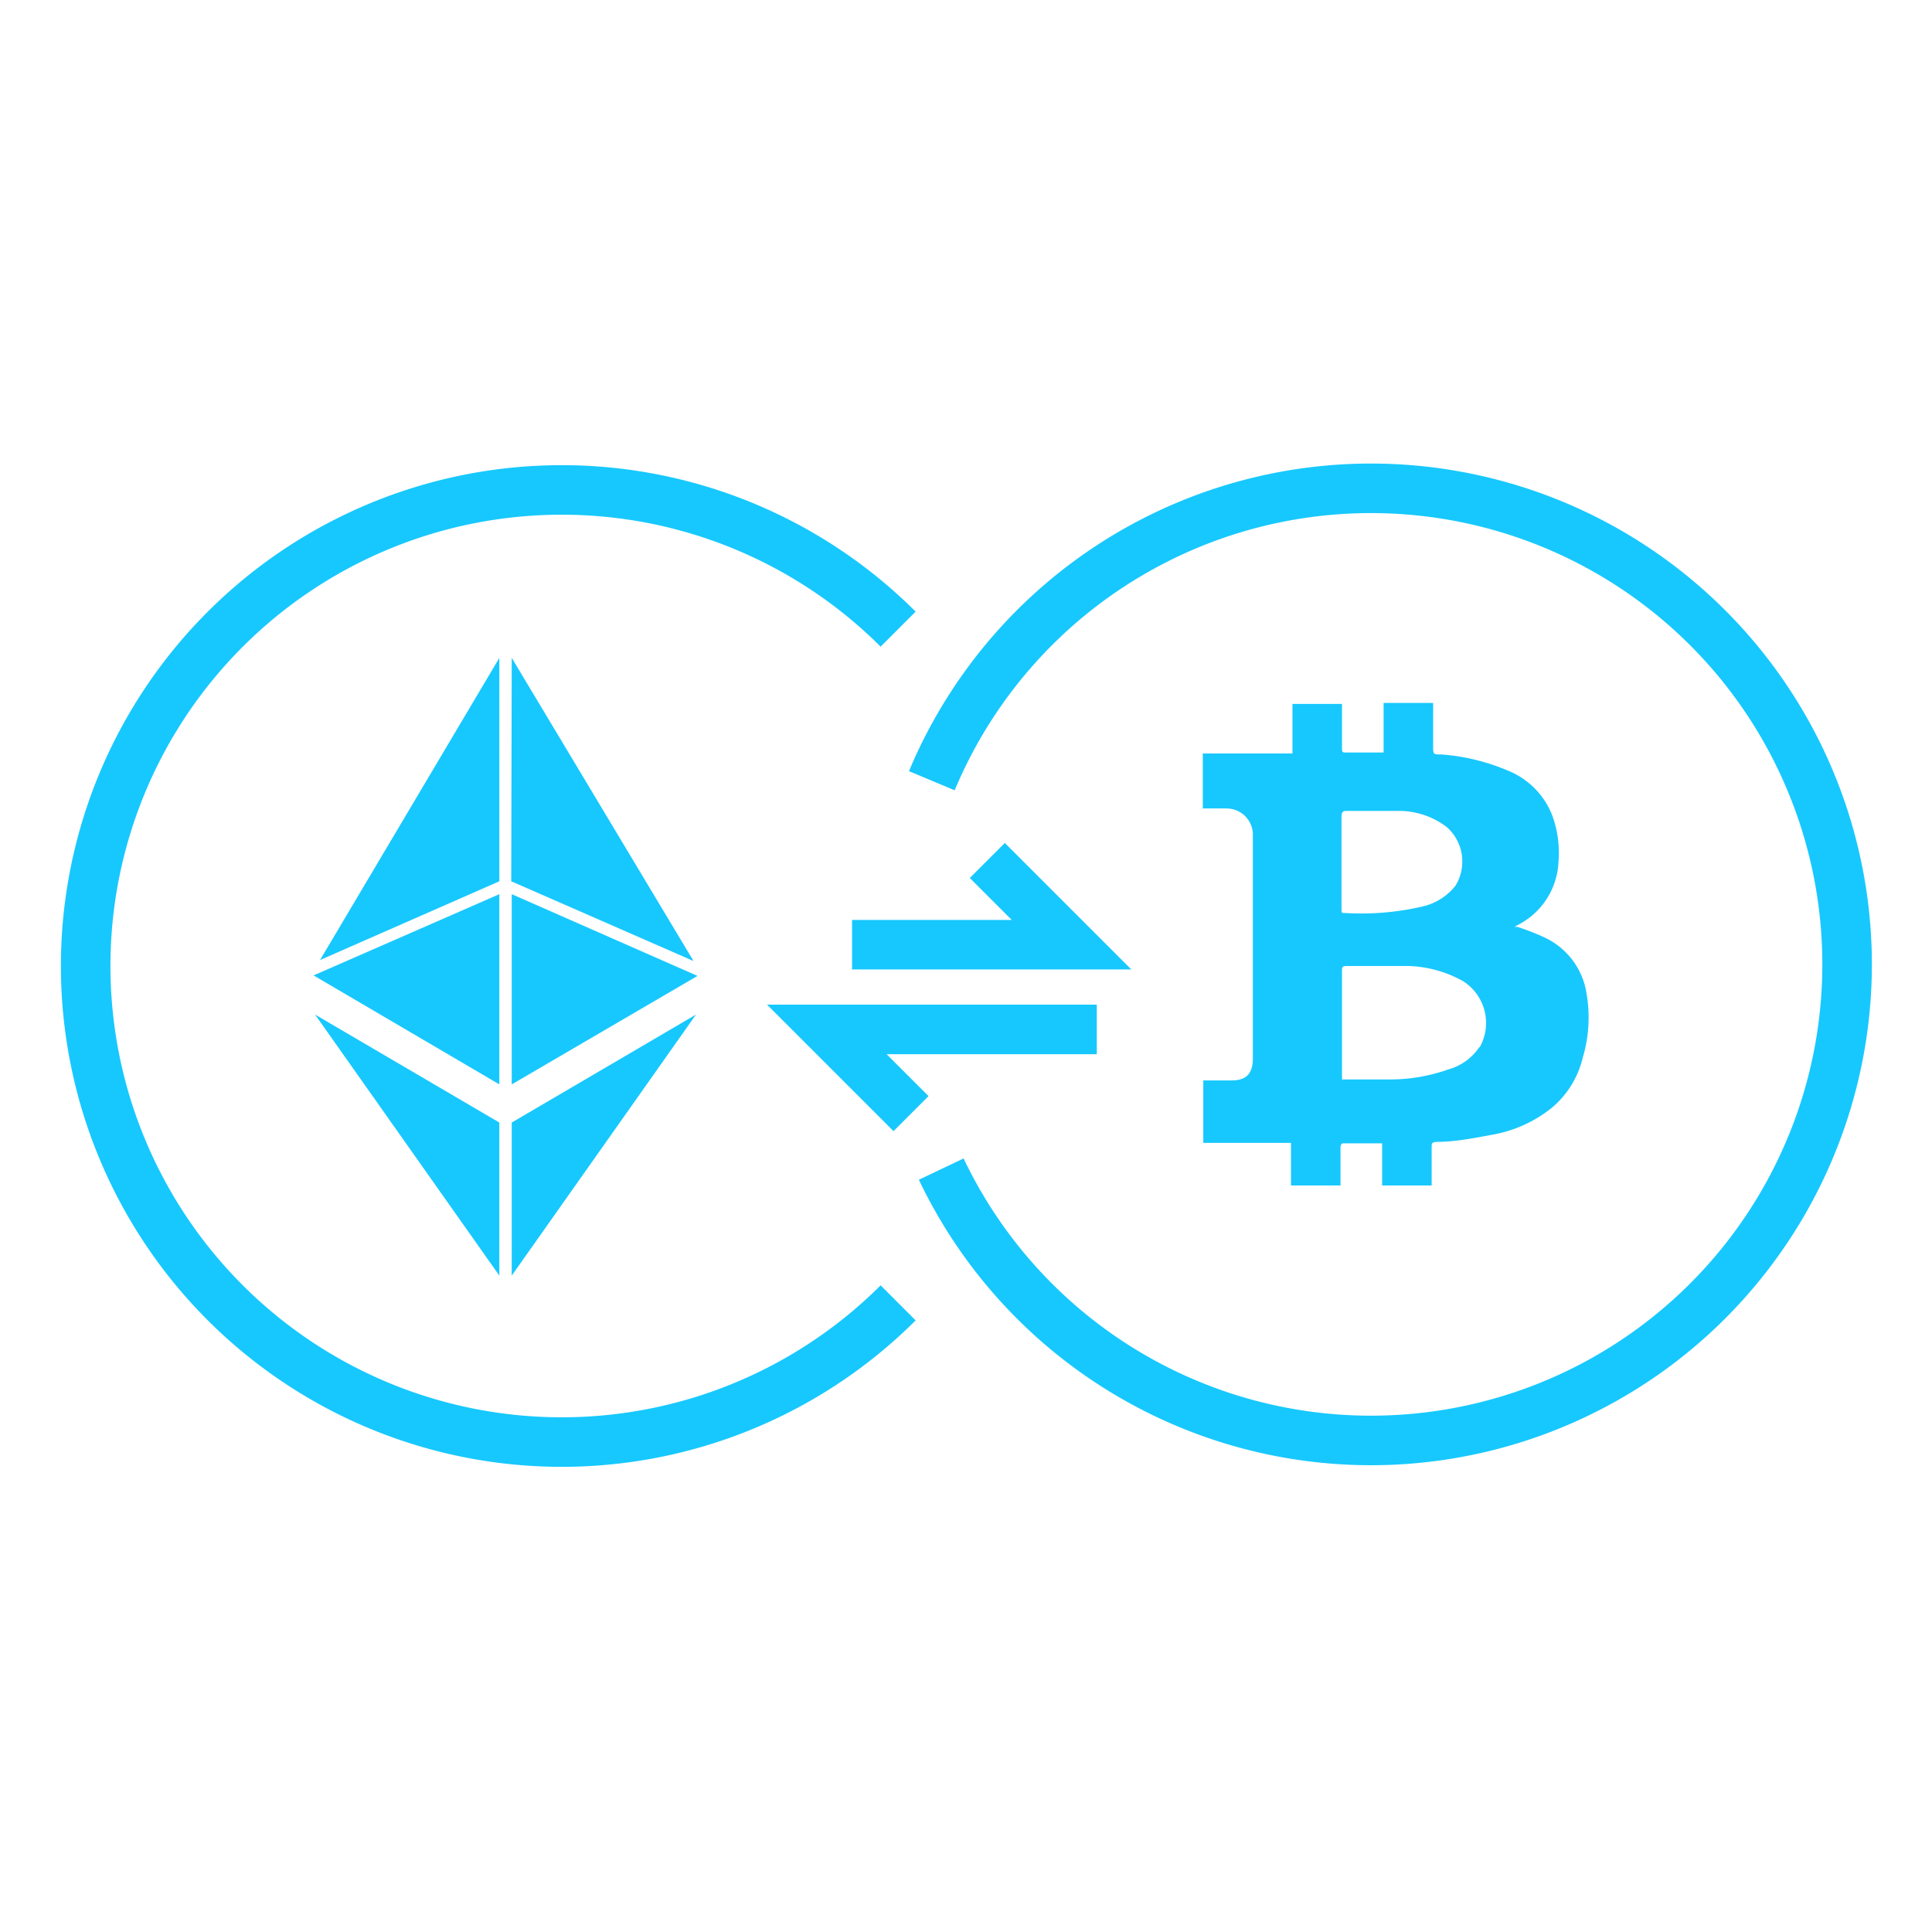 <svg xmlns="http://www.w3.org/2000/svg" viewBox="0 0 39 39"><defs><style>.cls-1,.cls-3{fill:none;}.cls-1{stroke:#17c8fe;stroke-miterlimit:10;}.cls-2{fill:#17c8fe;}</style></defs><title>ic_menu_convert</title><g id="Layer_2" data-name="Layer 2"><g id="Layer_1-2" data-name="Layer 1"><path class="cls-1" d="M18.81,15.76A9.61,9.61,0,1,1,19,23.6"/><path class="cls-1" d="M18.13,26.3a9.61,9.61,0,1,1,0-13.6"/><polyline class="cls-1" points="17.2 19.07 21.63 19.07 19.93 17.37"/><polyline class="cls-1" points="22.14 20.78 16.69 20.78 18.39 22.48"/><path class="cls-2" d="M32,19.92a1.5,1.5,0,0,0-.83-1,5,5,0,0,0-.54-.21l-.06,0,.11-.06a1.5,1.5,0,0,0,.78-1.25,2.19,2.19,0,0,0-.13-.95,1.6,1.6,0,0,0-.88-.89,4.24,4.24,0,0,0-1.35-.33c-.17,0-.17,0-.17-.17v-.87h-1v1h-.76c-.06,0-.08,0-.08-.07v-.91h-1v1H24.28v1.11h.48a.53.53,0,0,1,.53.56c0,1.5,0,3,0,4.49,0,.3-.13.44-.43.44h-.57v1.26h1.77v.86h1v-.77s0-.08.05-.08h.79v.85h1v-.77c0-.08,0-.1.1-.11.36,0,.73-.07,1.1-.14a2.64,2.64,0,0,0,1.24-.56,1.89,1.89,0,0,0,.61-1A2.84,2.84,0,0,0,32,19.92Zm-4.84-3.55c.38,0,.76,0,1.13,0a1.59,1.59,0,0,1,.92.33.93.93,0,0,1,.17,1.18,1.19,1.19,0,0,1-.67.42,5.46,5.46,0,0,1-1.56.13c-.07,0-.07,0-.07-.09V16.46C27.09,16.4,27.1,16.37,27.17,16.37Zm2.7,4.77a1.11,1.11,0,0,1-.63.45,3.53,3.53,0,0,1-1.21.2c-.31,0-.61,0-.93,0v-.1c0-.69,0-1.38,0-2.08,0-.09,0-.11.11-.11.42,0,.83,0,1.24,0a2.4,2.4,0,0,1,1.1.31A1,1,0,0,1,29.87,21.14Z"/><path class="cls-2" d="M10.08,25.75,6.36,20.48l3.72,2.18v3.09Zm0-3.86-3.75-2.2,3.75-1.64v3.84Zm0-4.1L6.46,19.38l3.62-6.1Zm.25-4.51L14,19.4l-3.68-1.61Zm0,12.47V22.66l3.72-2.18-3.72,5.27Zm0-3.86V18.05l3.75,1.65Z"/><rect class="cls-3" width="39" height="39"/></g></g></svg>